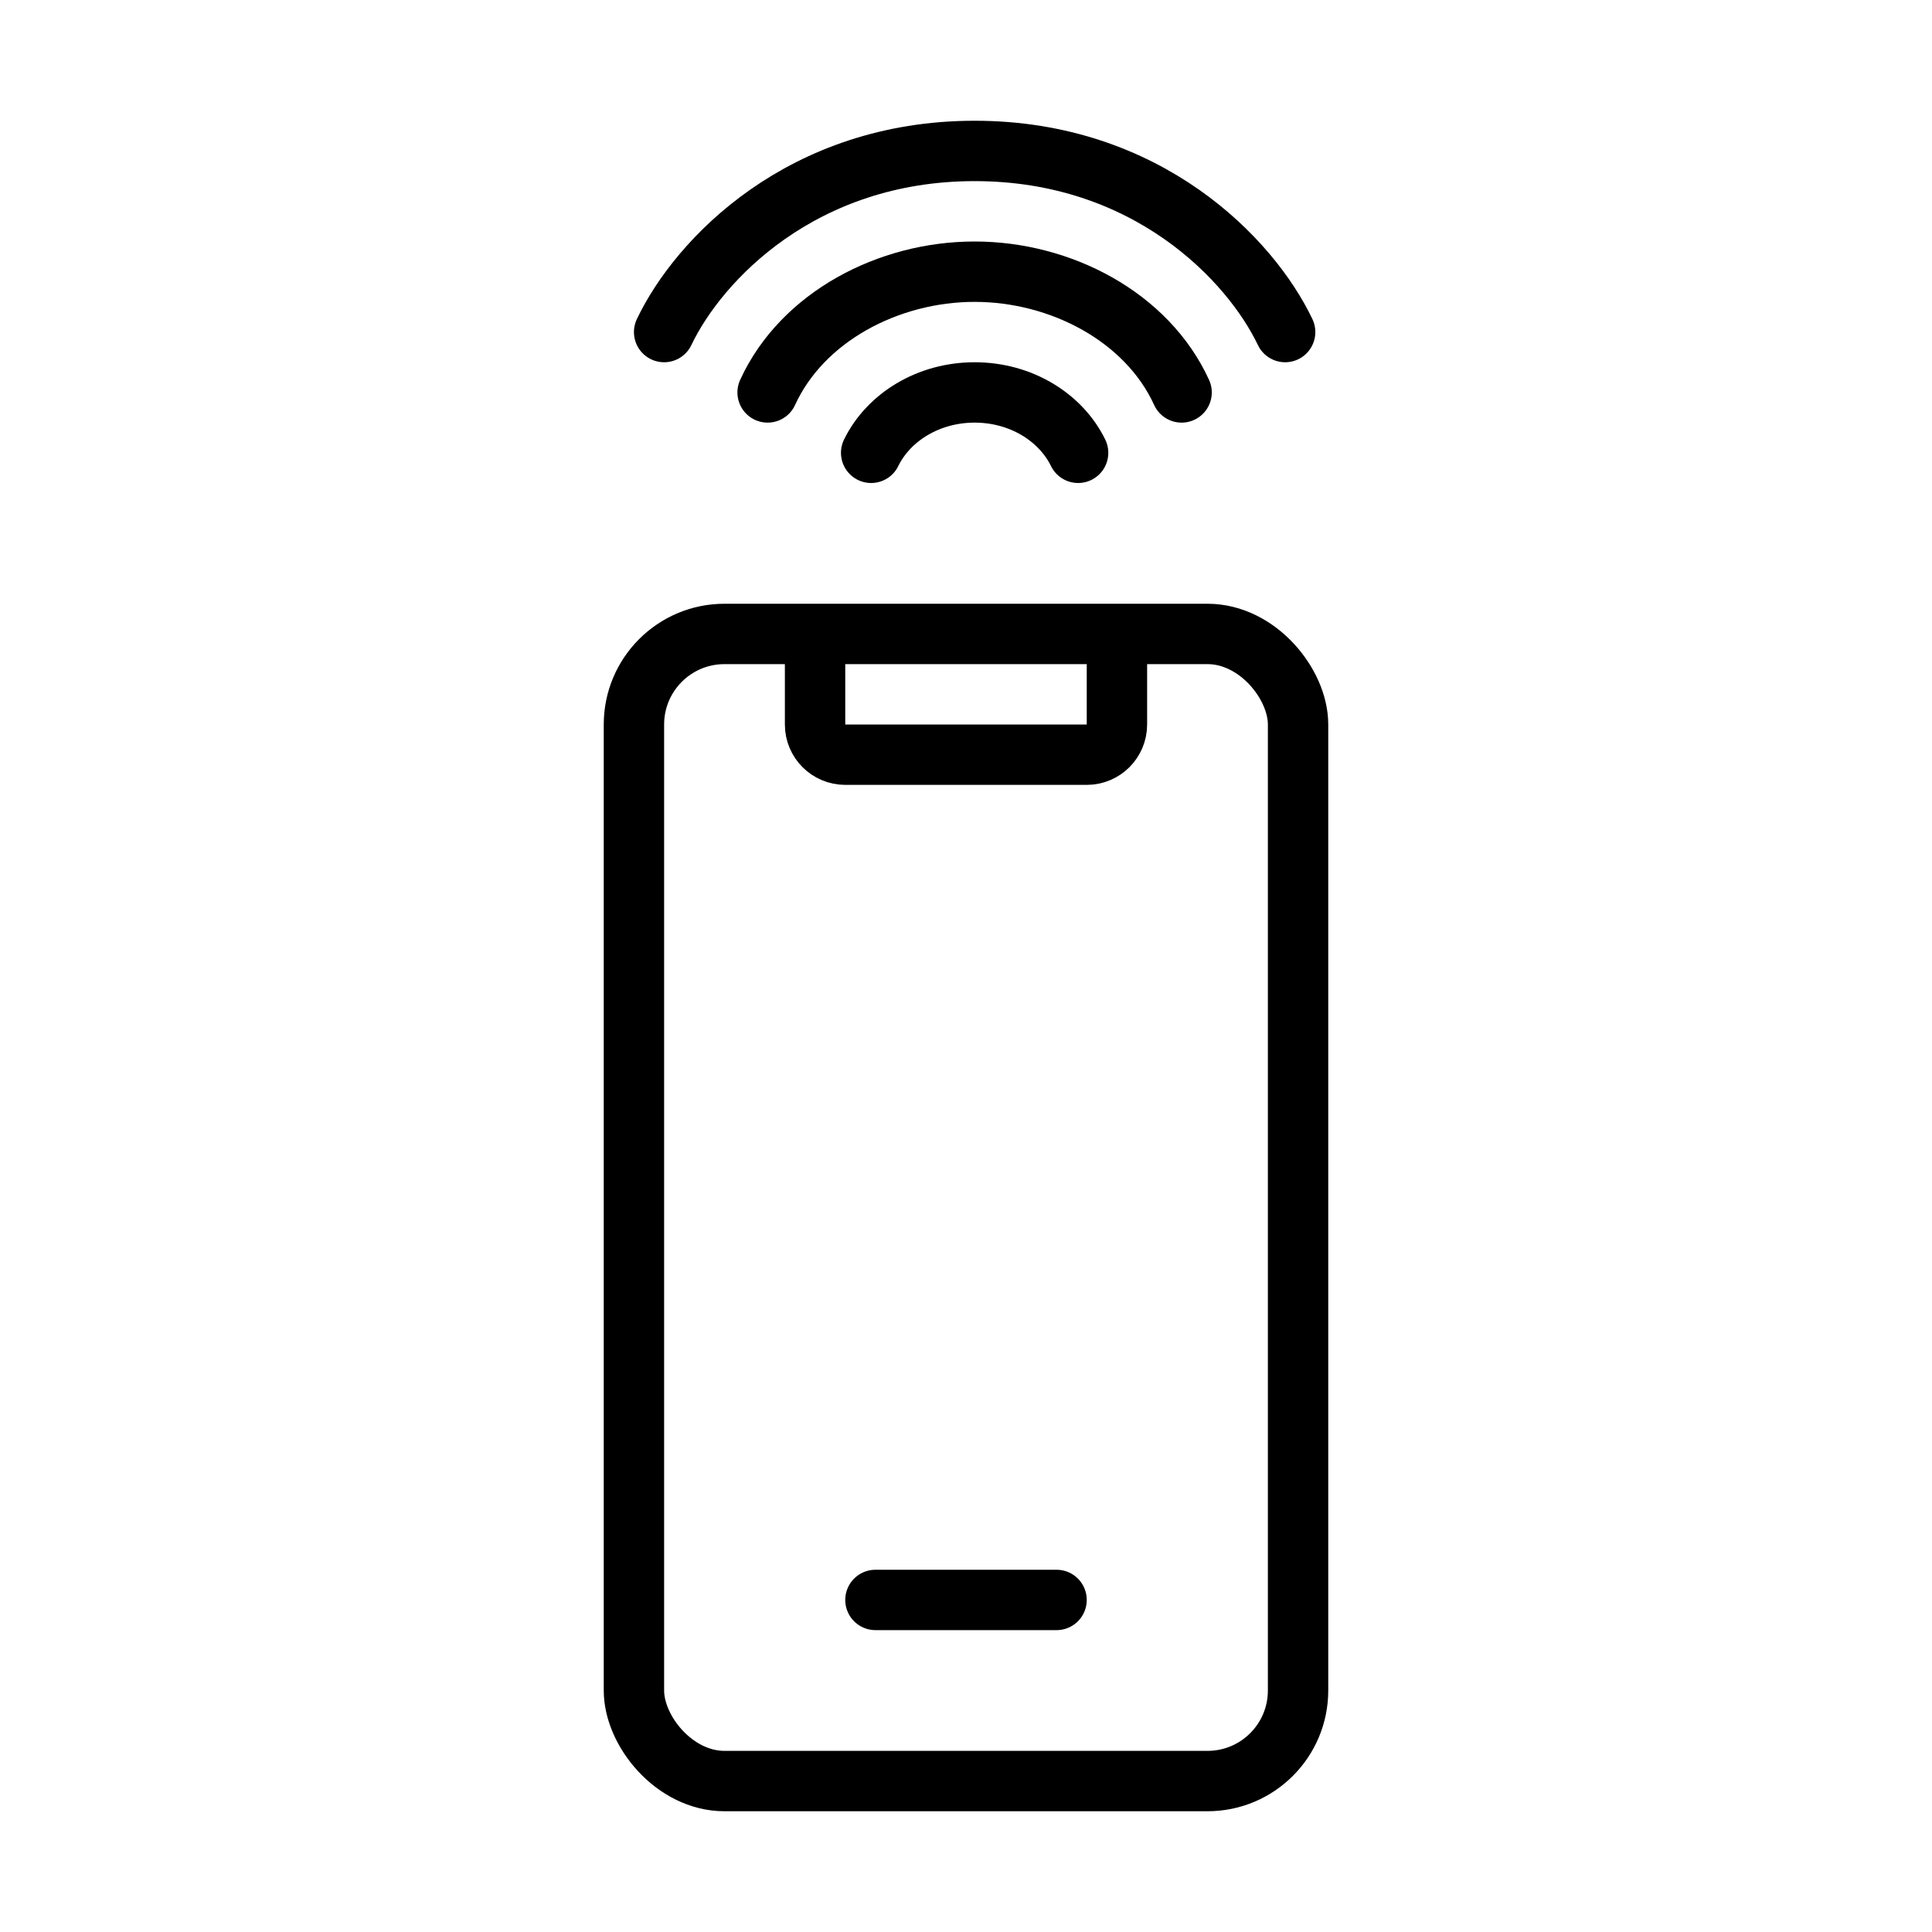 <svg viewBox="0 0 32 32" fill="none" xmlns="http://www.w3.org/2000/svg" width="1em" height="1em"><rect x="10.5" y="10.5" width="11" height="19" rx="1.5" stroke="currentColor"/><path d="M13.5 10.5V12C13.5 12.276 13.724 12.5 14 12.5H18C18.276 12.5 18.5 12.276 18.5 12V10.5" stroke="currentColor"/><line x1="14.5" y1="26.5" x2="17.5" y2="26.5" stroke="currentColor" stroke-linecap="round"/><path d="M11 5.5C11.571 4.3 13.286 2.5 16.143 2.5C19 2.5 20.714 4.3 21.286 5.5" stroke="currentColor" stroke-linecap="round" stroke-linejoin="round"/><path d="M12.714 6.5C13.286 5.25 14.714 4.5 16.143 4.5C17.571 4.5 19 5.25 19.571 6.5" stroke="currentColor" stroke-linecap="round" stroke-linejoin="round"/><path d="M14.429 7.5C14.717 6.911 15.376 6.5 16.143 6.5C16.91 6.5 17.569 6.911 17.857 7.5" stroke="currentColor" stroke-linecap="round" stroke-linejoin="round"/></svg>
